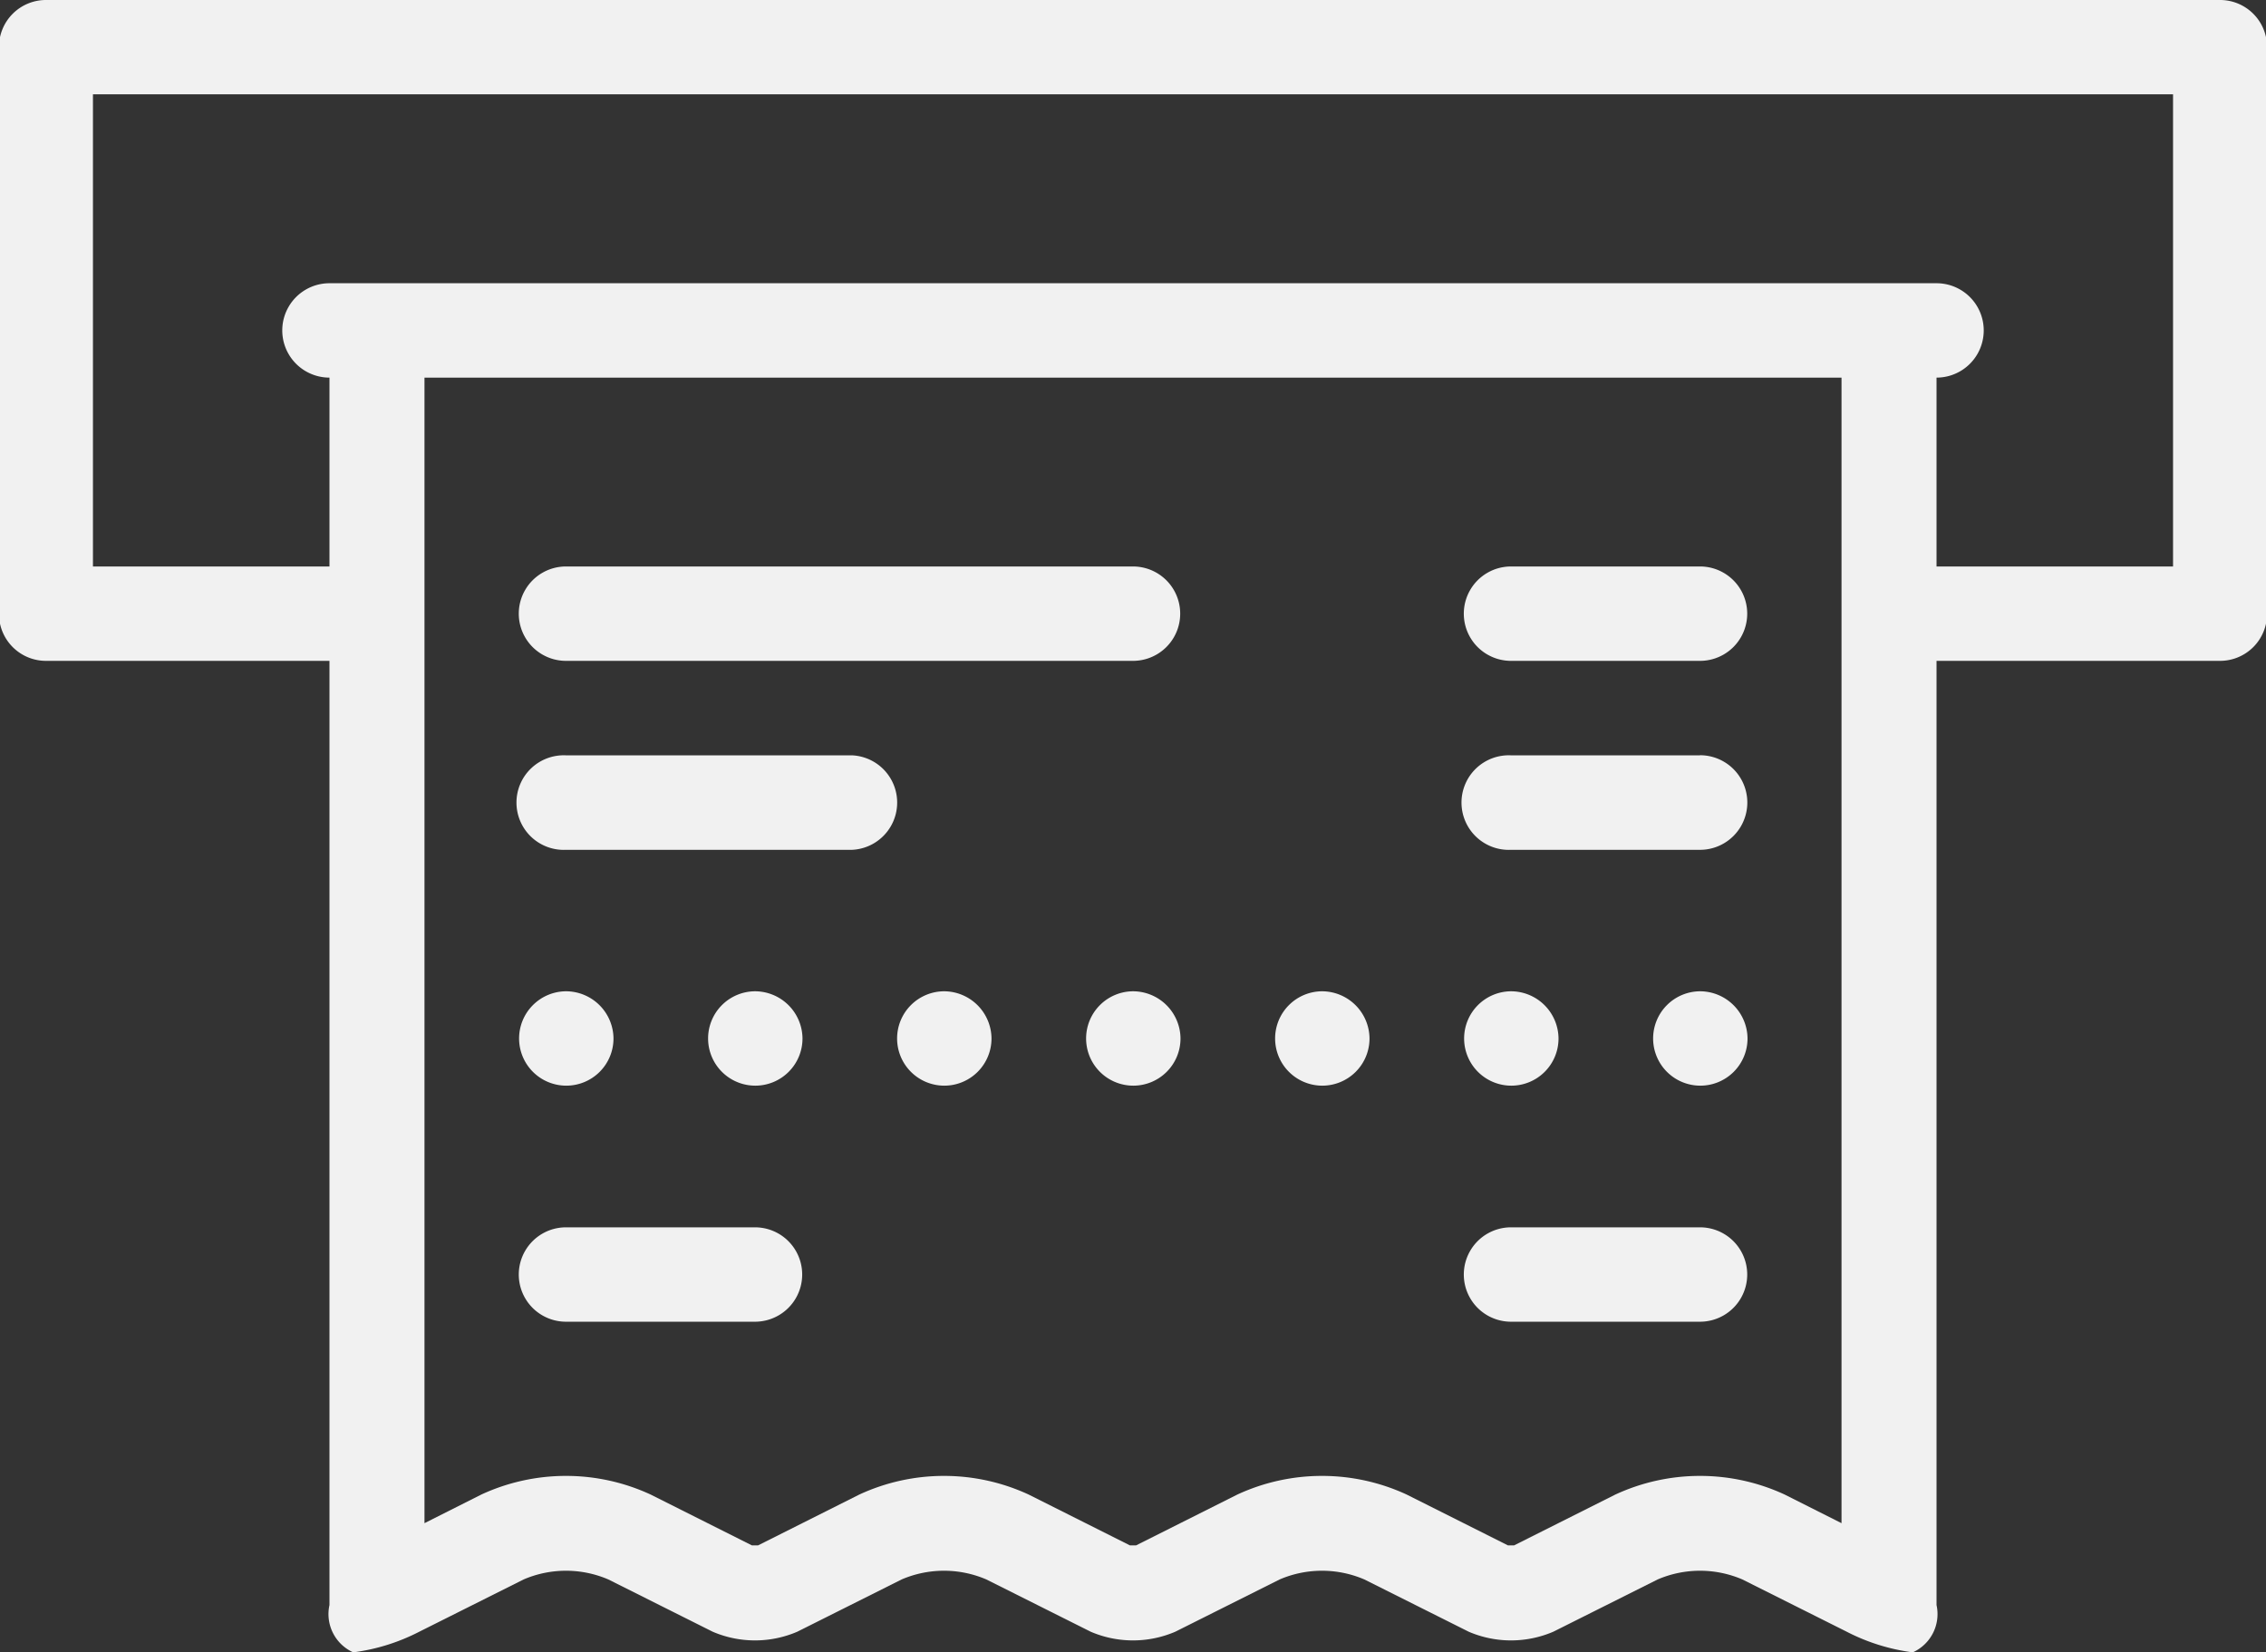 <svg xmlns="http://www.w3.org/2000/svg" width="21.94" height="16" viewBox="0 0 21.94 16"><rect x="0" y="0" width="21.94" height="16" fill="#333333" stroke="none"/><defs><style>.cls-1{fill:#f1f1f1;fill-rule:evenodd}</style></defs><path class="cls-1" d="M21.49 0H.45a.455.455 0 0 0-.46.457v5.486a.455.455 0 0 0 .46.457h2.74v9.144a.406.406 0 0 0 .23.458 1.934 1.934 0 0 0 .64-.2l1.01-.506a1.039 1.039 0 0 1 .82 0l1.01.506a1.038 1.038 0 0 0 .82 0l1.01-.506a1.039 1.039 0 0 1 .82 0l1.01.506a1.038 1.038 0 0 0 .82 0l1.01-.506a1.039 1.039 0 0 1 .82 0l1.01.506a1.038 1.038 0 0 0 .82 0l1.01-.506a1.039 1.039 0 0 1 .82 0l1.01.506a1.934 1.934 0 0 0 .64.2.406.406 0 0 0 .23-.458V6.4h2.74a.455.455 0 0 0 .46-.457V.456A.455.455 0 0 0 21.49 0zm-3.66 14.751l-.55-.277a1.95 1.95 0 0 0-1.64 0l-.98.492h-.06l-.98-.492a1.95 1.95 0 0 0-1.64 0l-.98.492h-.06l-.98-.492a1.95 1.95 0 0 0-1.64 0l-.98.492h-.06l-.98-.492a1.95 1.95 0 0 0-1.64 0l-.55.277V3.657h13.72v11.094zm3.21-9.265h-2.29V3.657a.457.457 0 1 0 0-.914H3.19a.457.457 0 1 0 0 .914v1.829H.9V.913h20.14v4.572zm-4.58 0h-1.83a.457.457 0 1 0 0 .914h1.83a.457.457 0 1 0 0-.914zm0 1.829h-1.83a.458.458 0 1 0 0 .915h1.83a.458.458 0 1 0 0-.916zm-5.49-1.829H5.48a.457.457 0 1 0 0 .914h5.49a.457.457 0 1 0 0-.914zm5.49 6.4h-1.83a.457.457 0 1 0 0 .914h1.83a.457.457 0 1 0 0-.914zm-9.15 0H5.48a.457.457 0 1 0 0 .914h1.83a.457.457 0 1 0 0-.914zm.94-4.571H5.48a.458.458 0 1 0 0 .915h2.77a.458.458 0 0 0 0-.915zM5.48 9.6a.457.457 0 1 0 .46.457.461.461 0 0 0-.46-.457zm1.83 0a.457.457 0 1 0 .46.457.461.461 0 0 0-.46-.457zm1.83 0a.457.457 0 1 0 .46.457.461.461 0 0 0-.46-.457zm1.83 0a.457.457 0 1 0 .46.457.461.461 0 0 0-.46-.457zm1.83 0a.457.457 0 1 0 .46.457.461.461 0 0 0-.46-.457zm1.83 0a.457.457 0 1 0 .46.457.461.461 0 0 0-.46-.457zm1.83 0a.457.457 0 1 0 .46.457.461.461 0 0 0-.46-.457z"/></svg>